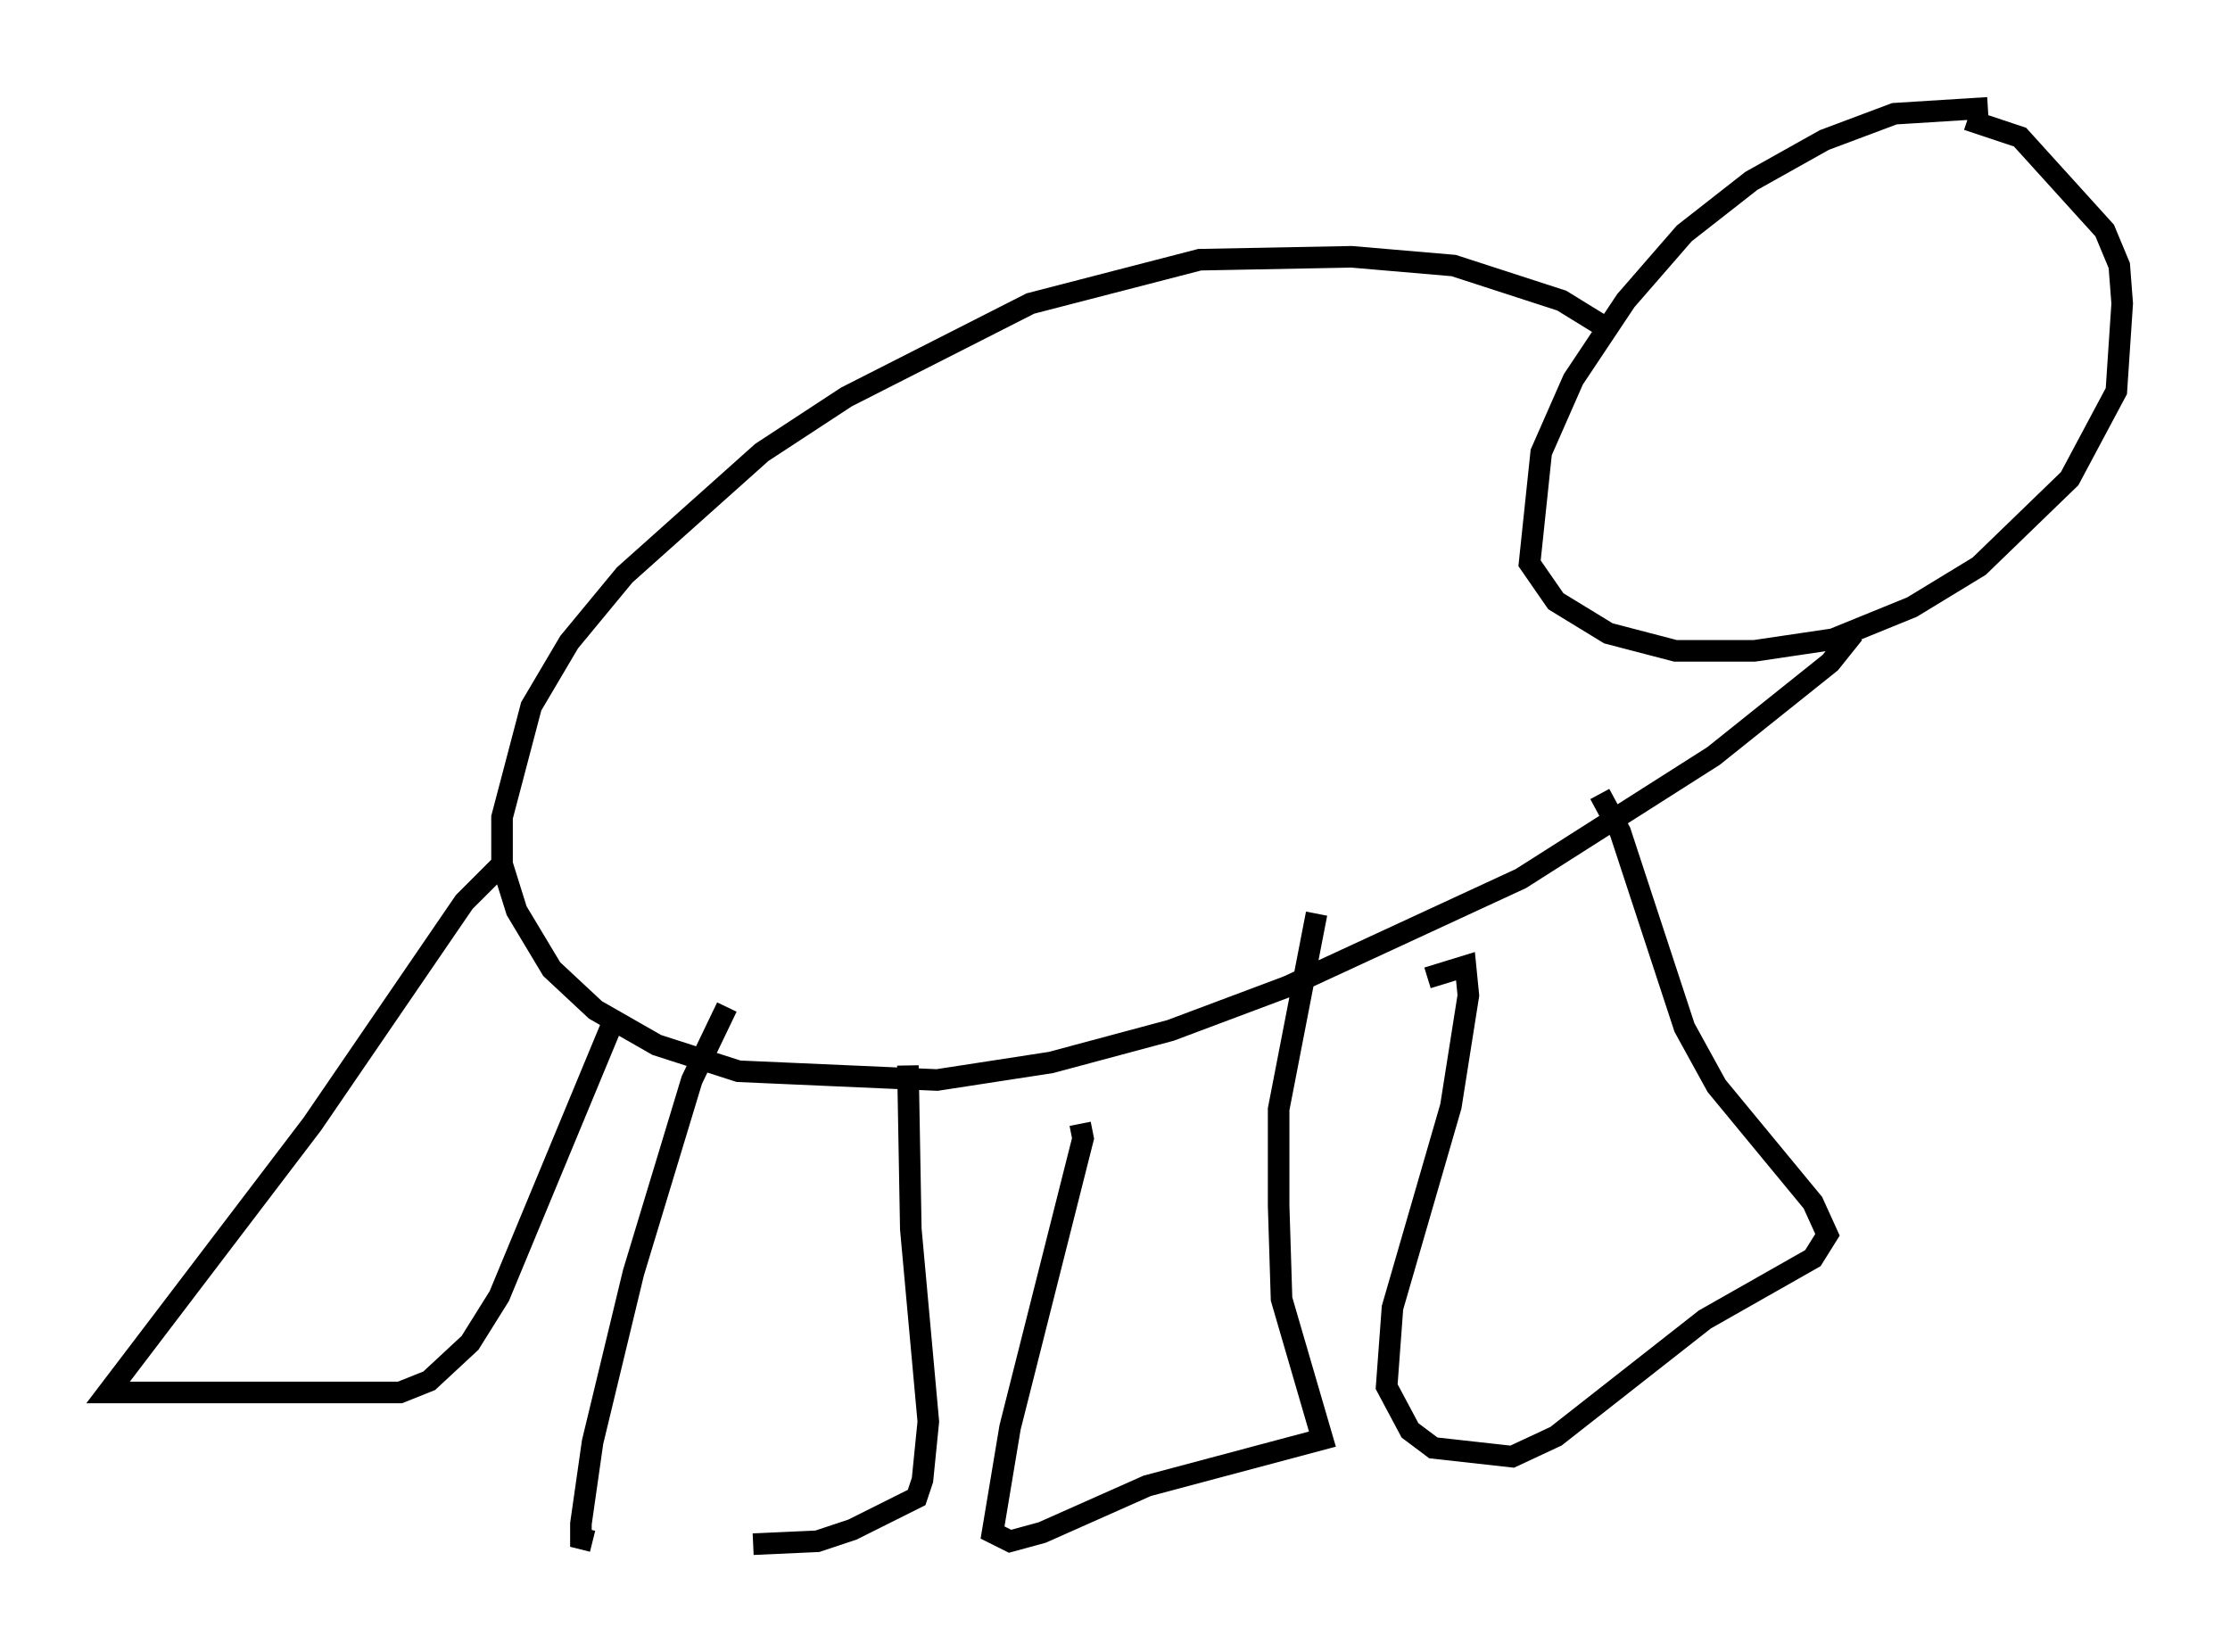 <?xml version="1.0" encoding="utf-8" ?>
<svg baseProfile="full" height="76.576" version="1.1" width="103.368" xmlns="http://www.w3.org/2000/svg" xmlns:ev="http://www.w3.org/2001/xml-events" xmlns:xlink="http://www.w3.org/1999/xlink"><defs /><rect fill="white" height="76.576" width="103.368" x="0" y="0" /><path d="M92.956, 5.406 m-0.812, -0.406 l-4.33, 0.271 -3.248, 1.218 l-3.383, 1.894 -3.112, 2.436 l-2.706, 3.112 -2.436, 3.654 l-1.488, 3.383 -0.541, 5.142 l1.218, 1.759 2.436, 1.488 l3.112, 0.812 3.654, 0.0 l3.654, -0.541 3.654, -1.488 l3.112, -1.894 4.195, -4.059 l2.165, -4.059 0.271, -4.059 l-0.135, -1.759 -0.677, -1.624 l-3.924, -4.33 -2.436, -0.812 m-17.05, 9.472 l-1.759, -1.083 -5.007, -1.624 l-4.736, -0.406 -7.036, 0.135 l-7.848, 2.03 -8.525, 4.33 l-3.924, 2.571 -6.36, 5.683 l-2.571, 3.112 -1.759, 2.977 l-1.353, 5.142 0.0, 2.165 l0.677, 2.165 1.624, 2.706 l2.03, 1.894 2.842, 1.624 l3.789, 1.218 9.202, 0.406 l5.277, -0.812 5.548, -1.488 l5.413, -2.03 10.825, -5.007 l8.931, -5.683 5.413, -4.33 l1.083, -1.353 m-52.232, 17.321 l-1.624, 3.383 -2.706, 8.931 l-1.894, 7.848 -0.541, 3.789 l0.0, 0.677 0.541, 0.135 m7.442, 0.135 l2.977, -0.135 1.624, -0.541 l2.977, -1.488 0.271, -0.812 l0.271, -2.706 -0.812, -8.931 l-0.135, -7.578 m7.984, 2.706 l0.135, 0.677 -3.383, 13.396 l-0.812, 4.871 0.812, 0.406 l1.488, -0.406 4.871, -2.165 l8.119, -2.165 -1.894, -6.495 l-0.135, -4.33 0.0, -4.465 l1.759, -9.066 m5.142, 2.977 l1.759, -0.541 0.135, 1.353 l-0.812, 5.142 -2.706, 9.337 l-0.271, 3.654 1.083, 2.03 l1.083, 0.812 3.654, 0.406 l2.03, -0.947 6.901, -5.413 l5.007, -2.842 0.677, -1.083 l-0.677, -1.488 -4.465, -5.413 l-1.488, -2.706 -2.977, -9.066 l-0.947, -1.759 m-51.014, 3.383 l-1.624, 1.624 -7.036, 10.284 l-9.472, 12.449 13.532, 0.0 l1.353, -0.541 1.894, -1.759 l1.353, -2.165 5.277, -12.72 " fill="none" stroke="black" stroke-width="1" /></svg>